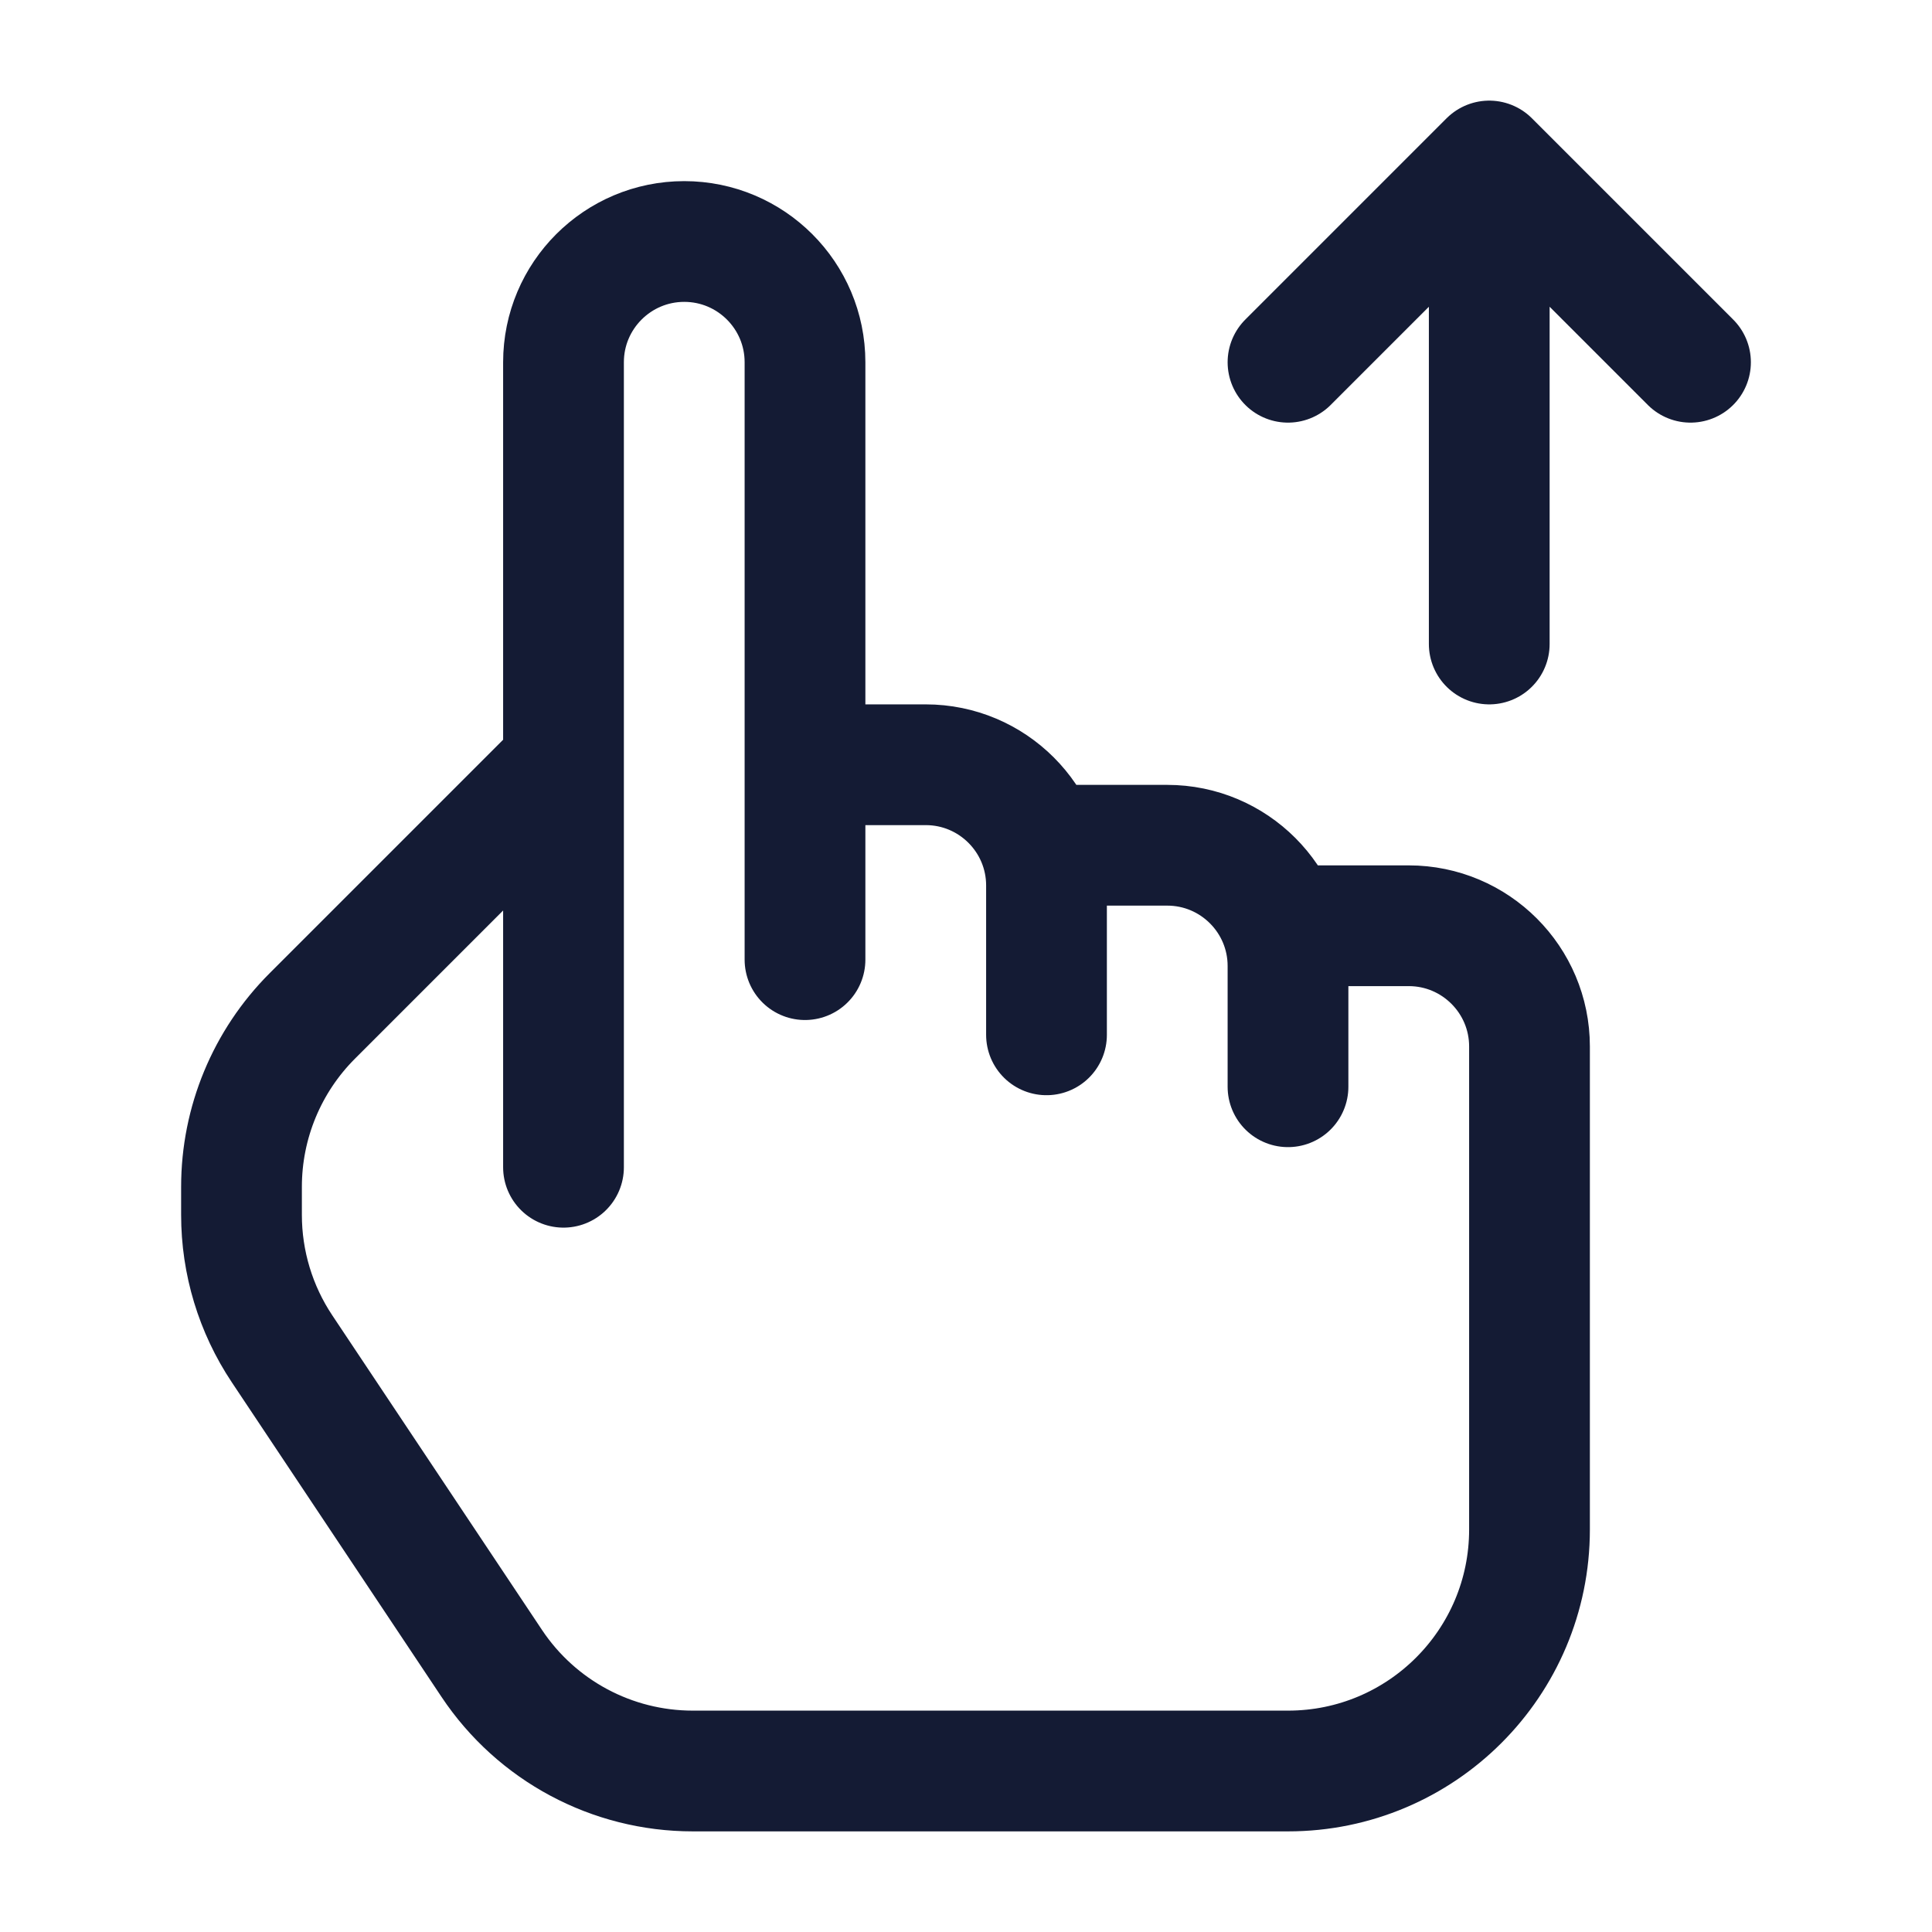 <svg width="24" height="24" viewBox="0 0 24 24" fill="none" xmlns="http://www.w3.org/2000/svg">
<path d="M13 12.855V11C13 10.172 12.328 9.5 11.5 9.5H10M16 13.5V12C16 11.172 15.328 10.5 14.5 10.5H13.233M10 9.5L10 11.921M10 9.5V4.5C10 3.672 9.328 3 8.5 3C7.672 3 7 3.672 7 4.5V9.5M16.324 11.5H17.5C18.328 11.5 19 12.172 19 13V19C19 20.657 17.657 22 16 22H8.606C7.602 22 6.666 21.499 6.109 20.664L3.504 16.756C3.175 16.263 3 15.684 3 15.092V14.743C3 13.947 3.316 13.184 3.879 12.621L7 9.5M7 14.5L7 9.5" stroke="#141B34" stroke-width="1.5" stroke-linecap="round" stroke-linejoin="round"/>
<path d="M18.5 2L16 4.5M18.5 2L21 4.5M18.5 2V8" stroke="#141B34" stroke-width="1.5" stroke-linecap="round" stroke-linejoin="round"/>
</svg>
